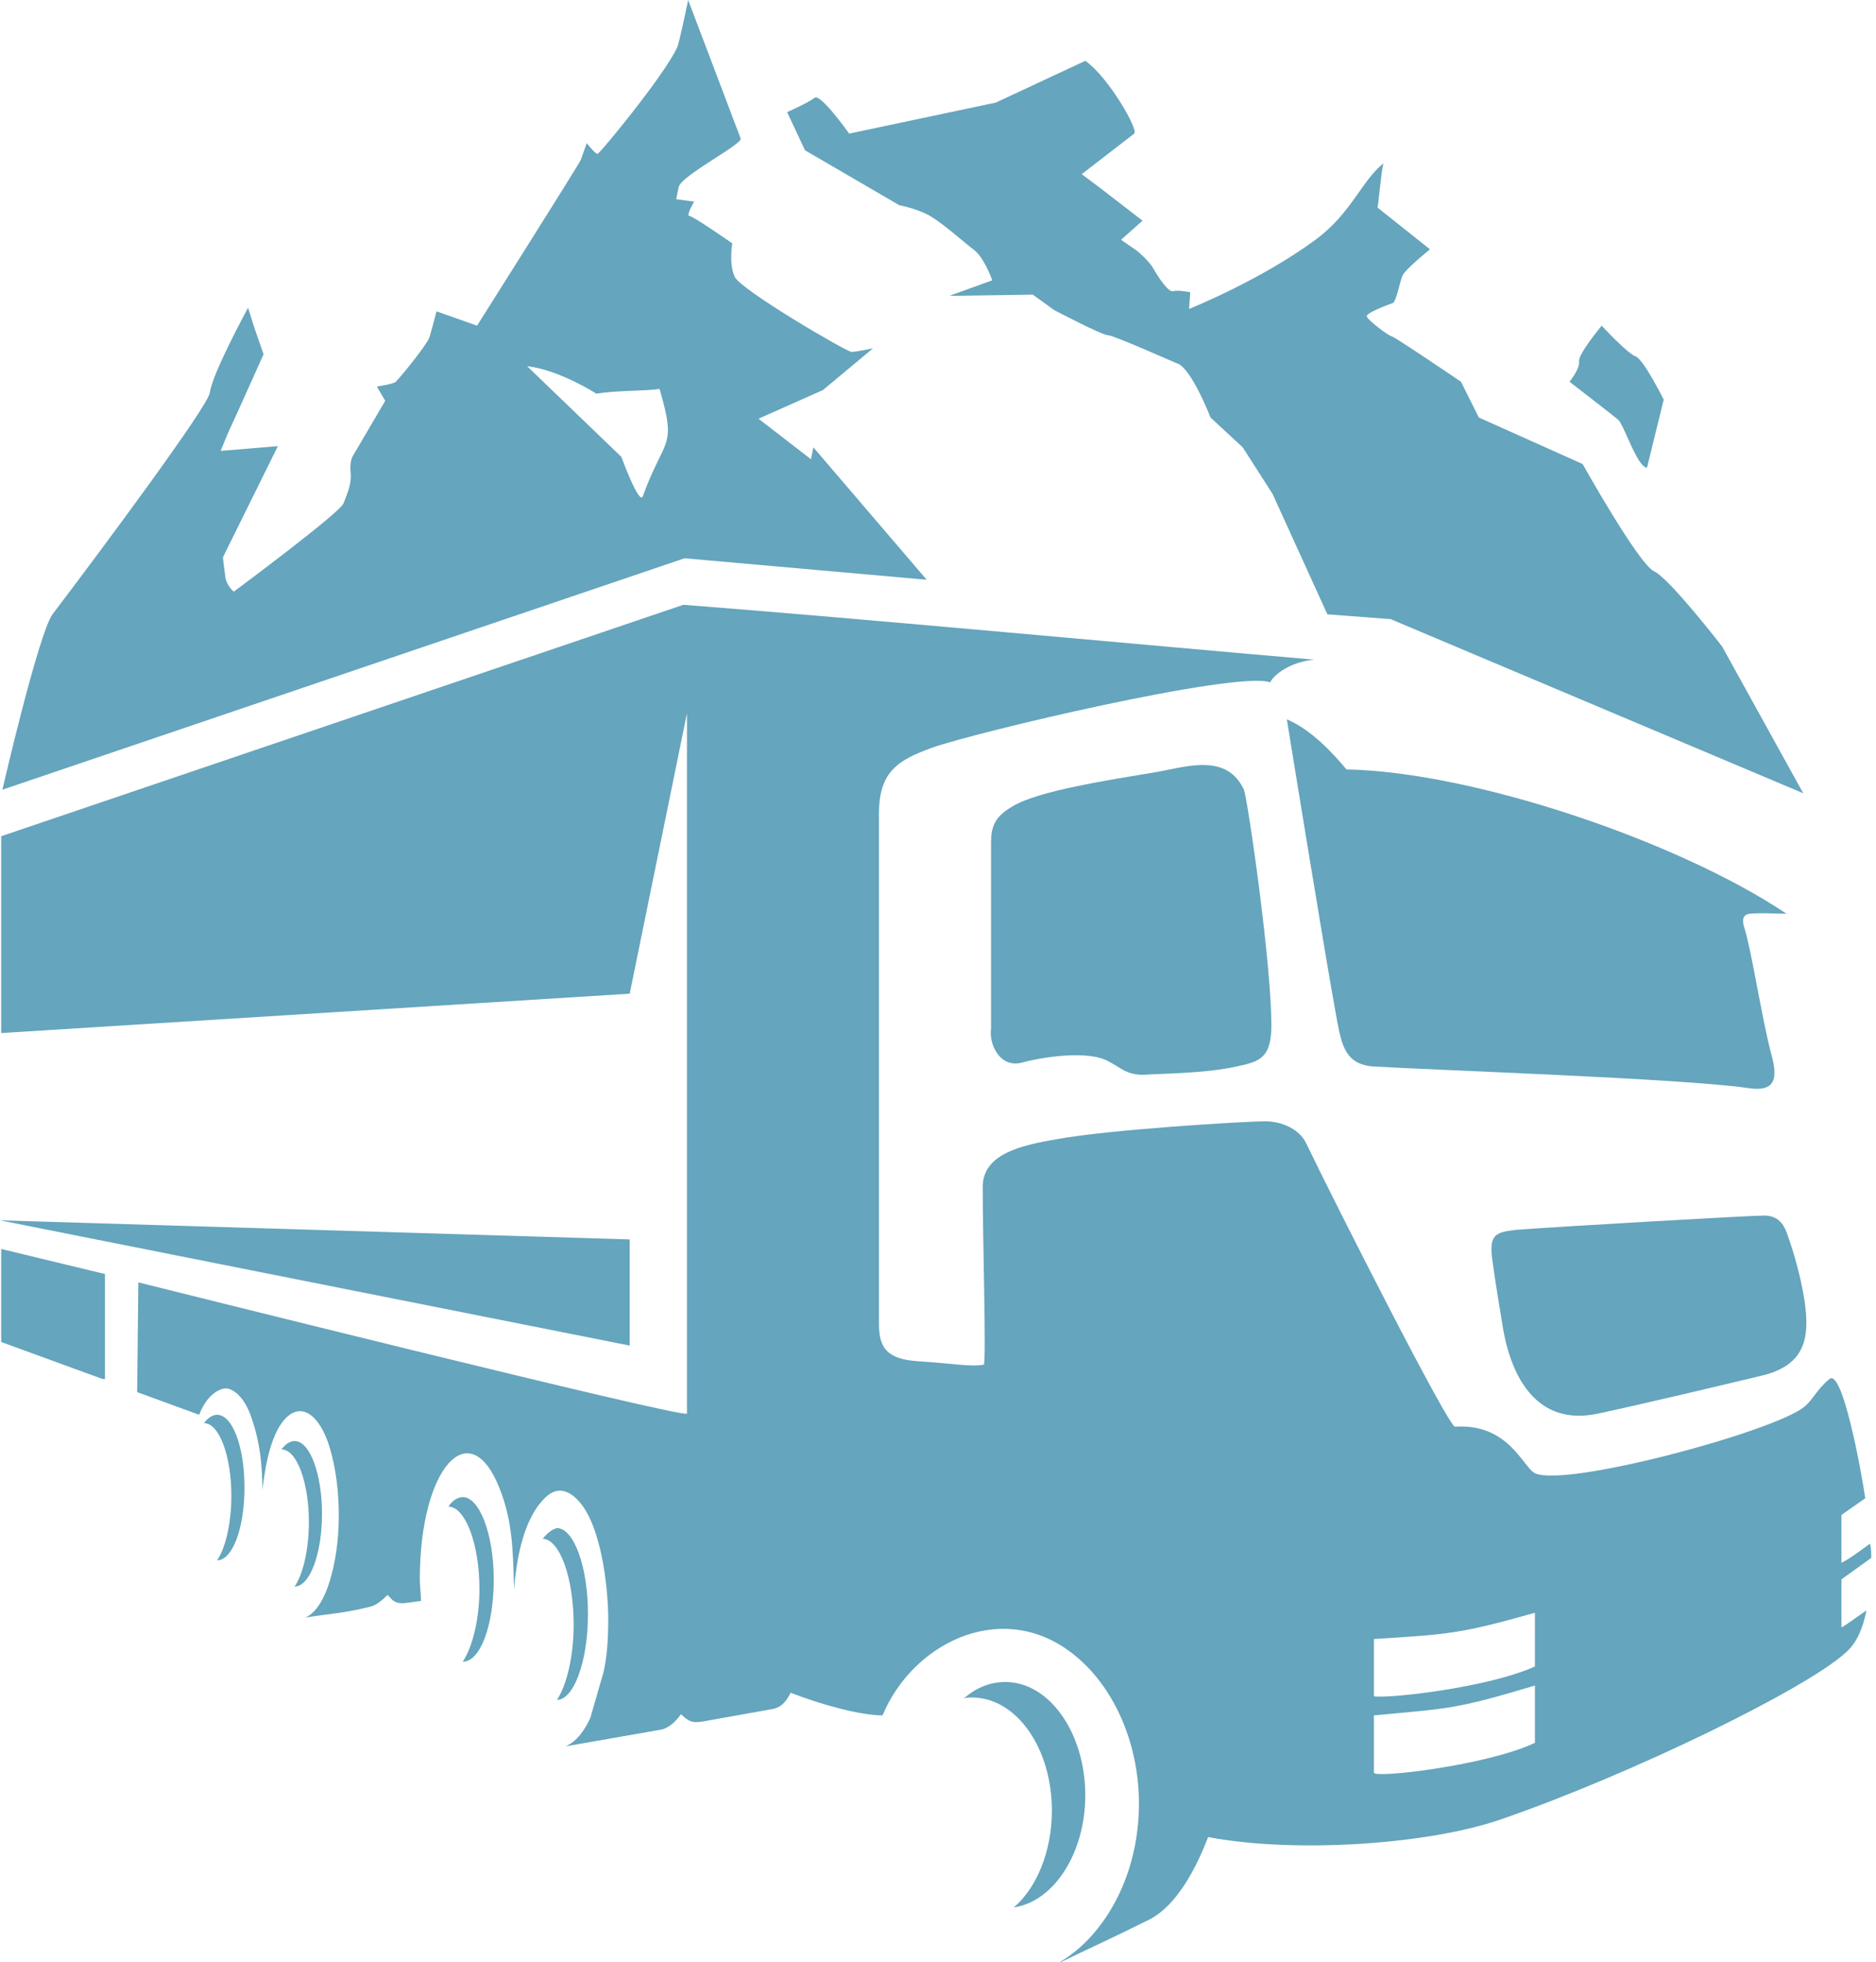 <?xml version="1.0" encoding="utf-8"?>
<!-- Generator: Adobe Illustrator 25.0.0, SVG Export Plug-In . SVG Version: 6.00 Build 0)  -->
<svg version="1.1" id="Layer_1" xmlns="http://www.w3.org/2000/svg" xmlns:xlink="http://www.w3.org/1999/xlink" x="0px" y="0px"
	 viewBox="0 0 157.3 164.5" style="enable-background:new 0 0 157.3 164.5;" xml:space="preserve">
<style type="text/css">
	.st0{fill-rule:evenodd;clip-rule:evenodd;fill:#65A5BD;}
</style>
<g>
	<g>
		<path class="st0" d="M107.9,60.3c0,0,3.2,19.8,4.2,25.2c0.4,2.1,0.7,3.7,3,3.9c4.9,0.3,25.8,1,31.4,1.8c2.4,0.4,2.6-0.8,2-2.9
			c-0.8-3.1-1.6-8.4-2.2-10.4c-0.2-0.6-0.3-1.2,0.4-1.3c1.1-0.1,2,0,3.1,0c-9.1-6.1-26.3-11.9-36.9-12.1
			C110.9,62.1,109.3,60.9,107.9,60.3"/>
		<path class="st0" d="M85.6,89.1c1.8-0.5,5.7-1.1,7.4-0.1c1.1,0.6,1.5,1.1,2.9,1.1c1.2-0.1,5.2-0.1,7.8-0.7
			c1.9-0.4,2.8-0.7,2.9-3.1c0.1-5-2-19.4-2.3-20.1c-1.4-3-4.6-2-7.2-1.5c-4.2,0.7-10.1,1.6-12.2,2.9c-1.4,0.8-1.8,1.6-1.8,3
			c0,3.5,0,11.4,0,15.6C82.9,87.5,83.8,89.5,85.6,89.1"/>
		<path class="st0" d="M44.2,30.7l7.9,7.6c0,0,1.5,4.1,1.8,3.3c1.8-5,2.9-3.9,1.4-9c-1.2,0.2-3.4,0.1-5.3,0.4
			C50,33,46.9,31,44.2,30.7 M0.2,66.2l57.2-19.4l20.3,1.8l-9.5-11.1l-0.2,1l-4.4-3.4l5.4-2.4l4.2-3.5c0,0-1.4,0.3-1.8,0.3
			c-0.4,0-9.3-5.2-9.8-6.3s-0.2-2.8-0.2-2.8s-3.3-2.3-3.6-2.3c-0.3,0,0.4-1.2,0.4-1.2l-1.5-0.2l0.2-1c0.2-1,5.4-3.6,5.2-4.1L57.7,0
			c0,0-0.4,2-0.8,3.6c-0.3,1.6-6.6,9.3-6.8,9.3c-0.2,0-0.9-0.9-0.9-0.9s-0.4,1.1-0.5,1.4S40,27.3,40,27.3l-3.4-1.2
			c0,0-0.3,1.2-0.6,2.2c-0.4,0.9-2.6,3.5-2.8,3.7c-0.2,0.2-1.6,0.4-1.6,0.4l0.7,1.2l-2.7,4.6c0,0-0.3,0.4-0.2,1.4s-0.3,1.8-0.6,2.6
			c-0.3,0.8-9.2,7.4-9.2,7.4s-0.6-0.5-0.7-1.2s-0.2-1.5-0.2-1.7l4.6-9.3l-4.8,0.4c0,0,0.6-1.5,0.8-1.9c0.2-0.4,2.8-6.2,2.8-6.2
			l-0.8-2.3l-0.5-1.6c0,0-3,5.5-3.2,7.1C17.5,34,8.5,46.1,4.4,51.5C3.2,53.2,0.2,66.2,0.2,66.2z"/>
		<path class="st0" d="M116.6,51.9l34.6,14.6l-6.8-12.3c0,0-4.4-5.7-5.7-6.3c-1.3-0.6-6-9-6-9L124,35l-1.5-3c0,0-5.6-3.8-5.8-3.8
			c-0.2,0-2.1-1.4-2.1-1.7s1.9-1,2.2-1.1c0.3-0.2,0.6-1.9,0.8-2.3c0.2-0.5,2.3-2.2,2.3-2.2l-4.4-3.5c0.1-0.4,0.3-3,0.5-3.7
			c-1.8,1.4-2.7,4.2-5.7,6.4c-4.6,3.4-10.6,5.8-10.6,5.8l0.1-1.4c0,0-1-0.2-1.4-0.1c-0.4,0.2-1.3-1.2-1.7-1.9
			c-0.4-0.7-1.4-1.5-1.4-1.5L94,20.1l1.8-1.6l-3.5-2.7l-1.6-1.2l4.4-3.4c0.4-0.3-2.2-4.8-4.1-6.1l-7.5,3.5l-12.3,2.6
			c0,0-2.4-3.4-2.9-3C67.8,8.6,66,9.4,66,9.4l1.5,3.2l7.9,4.6c0,0,1.1,0.2,2.2,0.7c1.1,0.5,3.1,2.3,4,3c0.9,0.6,1.6,2.6,1.6,2.6
			l-3.6,1.3l7-0.1l1.8,1.3c0,0,4,2.1,4.5,2.1s5.8,2.4,5.9,2.4c1.2,0.6,2.7,4.5,2.7,4.5l2.7,2.5l2.5,3.9l4.6,10.1L116.6,51.9z"/>
		<path class="st0" d="M134.3,27.3c0,0-2,2.4-1.9,3s-0.8,1.7-0.8,1.7s3.5,2.7,4.1,3.2c0.5,0.5,1.6,4,2.4,4l1.4-5.7
			c0,0-1.6-3.2-2.3-3.6C136.5,29.7,134.3,27.3,134.3,27.3"/>
		<path class="st0" d="M125.1,105.4c0.2,1.6,0.7,4.6,0.9,5.8c0.7,4.3,2.9,8.4,8,7.3c3.3-0.7,10.9-2.5,13.8-3.2
			c3.2-0.8,3.9-2.7,3.6-5.5c-0.2-2.1-1-4.9-1.6-6.5c-0.3-0.8-0.8-1.4-1.9-1.4c-1.1,0-16.9,0.9-20.8,1.2
			C125.4,103.3,124.9,103.5,125.1,105.4"/>
		<polygon class="st0" points="52.8,103.9 52.8,112.8 0,102.3 		"/>
		<path class="st0" d="M41.4,132.4c0-3.8-1.2-6.9-2.6-6.9c-0.4,0-0.9,0.3-1.2,0.8c1.4,0,2.6,3.1,2.6,6.9c0,2.6-0.6,4.9-1.4,6.1
			c0,0,0,0,0,0C40.3,139.3,41.4,136.2,41.4,132.4"/>
		<path class="st0" d="M23.6,121.5c1.3,0,2.3,2.8,2.3,6.1c0,2.3-0.5,4.4-1.2,5.4c0,0,0,0,0,0c1.3,0,2.3-2.8,2.3-6.1s-1-6.1-2.3-6.1
			C24.3,120.8,23.9,121.1,23.6,121.5"/>
		<path class="st0" d="M20.5,124.7c0-3.4-1-6.1-2.3-6.1c-0.4,0-0.8,0.3-1.1,0.7c1.3,0,2.3,2.8,2.3,6.1c0,2.3-0.5,4.4-1.2,5.4
			c0,0,0,0,0,0C19.5,130.8,20.5,128.1,20.5,124.7"/>
		<path class="st0" d="M45.5,129c1.4,0,2.6,3.2,2.6,7.2c0,2.7-0.6,5.1-1.4,6.3c0,0,0,0,0,0c1.4,0,2.6-3.2,2.6-7.2
			c0-4-1.2-7.2-2.6-7.2C46.3,128.2,45.9,128.5,45.5,129"/>
		<path class="st0" d="M81.5,142.3c3.7,0,6.7,4.2,6.7,9.5c0,3.4-1.3,6.5-3.2,8.1c3.4-0.5,6-4.6,6-9.4c0-5.2-3-9.5-6.7-9.5
			c-1.3,0-2.5,0.5-3.5,1.4C81,142.3,81.2,142.3,81.5,142.3"/>
		<path class="st0" d="M115.2,137.4c6.2-0.4,7.1-0.4,13.5-2.2c0,0,0,2.8,0,4.5c-4,1.8-12.3,2.7-13.5,2.5L115.2,137.4L115.2,137.4z
			 M115.2,148.6v-4.8c6.4-0.6,6.8-0.5,13.5-2.5c0,0,0,3.1,0,4.8C124.7,148,115.2,149.1,115.2,148.6z M0.1,86.6l52.7-3.3l4.8-23.5
			l0,58.7c0,0.5-46-11-46-11l-0.1,9.2l5.2,1.9c0.6-1.6,1.7-2.3,2.4-2.2c0.8,0.2,1.6,1.1,2.1,2.8c0.6,1.8,0.8,3.7,0.8,5.7
			c0.2-1.6,0.5-3.6,1.3-5.1c1.4-2.5,3.2-1.7,4.2,1.1c1.1,3.2,1.2,7.8,0.3,11.1c-0.3,1.2-1,3.1-2.2,3.6c2.5-0.4,2.9-0.3,5.4-0.9
			c0.5-0.1,1-0.5,1.5-1c0.4,0.4,0.5,0.7,1.3,0.7c0.1,0,0.9-0.1,1.5-0.2c0-0.6-0.1-1.2-0.1-1.8c0-9.4,4.2-14,6.7-7.6
			c1.1,2.8,1.1,5.2,1.2,8.2l0,0.3c0.2-2.6,0.8-6.3,2.9-8c0.7-0.5,1.5-0.5,2.4,0.4c2,2,2.6,7.3,2.6,10.1c0,1.6-0.1,3.1-0.4,4.4
			l-1.1,3.8c-0.4,0.9-1.1,2-2.1,2.4l8-1.4l0,0c0.6-0.1,1.2-0.6,1.7-1.3c0.8,0.8,1.2,0.7,1.9,0.6l5.6-1c0.7-0.1,1.2-0.4,1.7-1.4
			c2.8,1.1,6,1.9,7.7,1.9c2.5-6,9.7-9.6,15.5-5.5c3.7,2.6,6,7.6,6,12.9c0,3.9-1.2,7.4-3.1,10c-1.1,1.5-2.3,2.6-3.9,3.5
			c3.1-1.5,4.9-2.3,7.9-3.8c2.3-1.2,3.9-4.3,4.9-6.9c7.4,1.4,18.6,0.6,24.6-1.5c11-3.8,25.7-11,28.9-14c0.9-0.8,1.4-2,1.7-3.5
			c-1.3,0.9-2.1,1.5-2.1,1.4l0-4l2.5-1.8c0-0.4,0-0.8-0.1-1.2c-1.2,0.9-2.1,1.5-2.4,1.6l0-4l2-1.4c-0.3-2.1-1.9-10.9-3-10
			c-1.1,0.9-1.4,1.8-2.2,2.4c-2.8,2.1-19.9,6.7-22.5,5.5c-1-0.5-2.2-4.2-6.7-3.9c-0.5,0.1-9.9-18.4-12.5-23.8
			c-0.6-1.2-2.1-1.8-3.4-1.8c-1.8,0-13.2,0.7-17.5,1.5c-2.9,0.5-6.2,1.2-6.2,4c0,4.5,0.3,14.2,0.1,14.9c-1.2,0.2-2.5-0.1-5.7-0.3
			c-2.4-0.2-3.1-1.1-3.1-3.1l0-42.8c0-3.6,1.7-4.5,4.4-5.5c3.6-1.3,25.6-6.5,28.4-5.5c0.3-0.6,1.6-1.7,3.7-1.9
			c-12.8-1.1-38.6-3.5-52.9-4.6L0.1,70.1L0.1,86.6L0.1,86.6z"/>
		<polyline class="st0" points="8.8,115.6 8.8,106.8 0.1,104.7 0.1,112.5 8.6,115.6 		"/>
	</g>
</g>
</svg>
